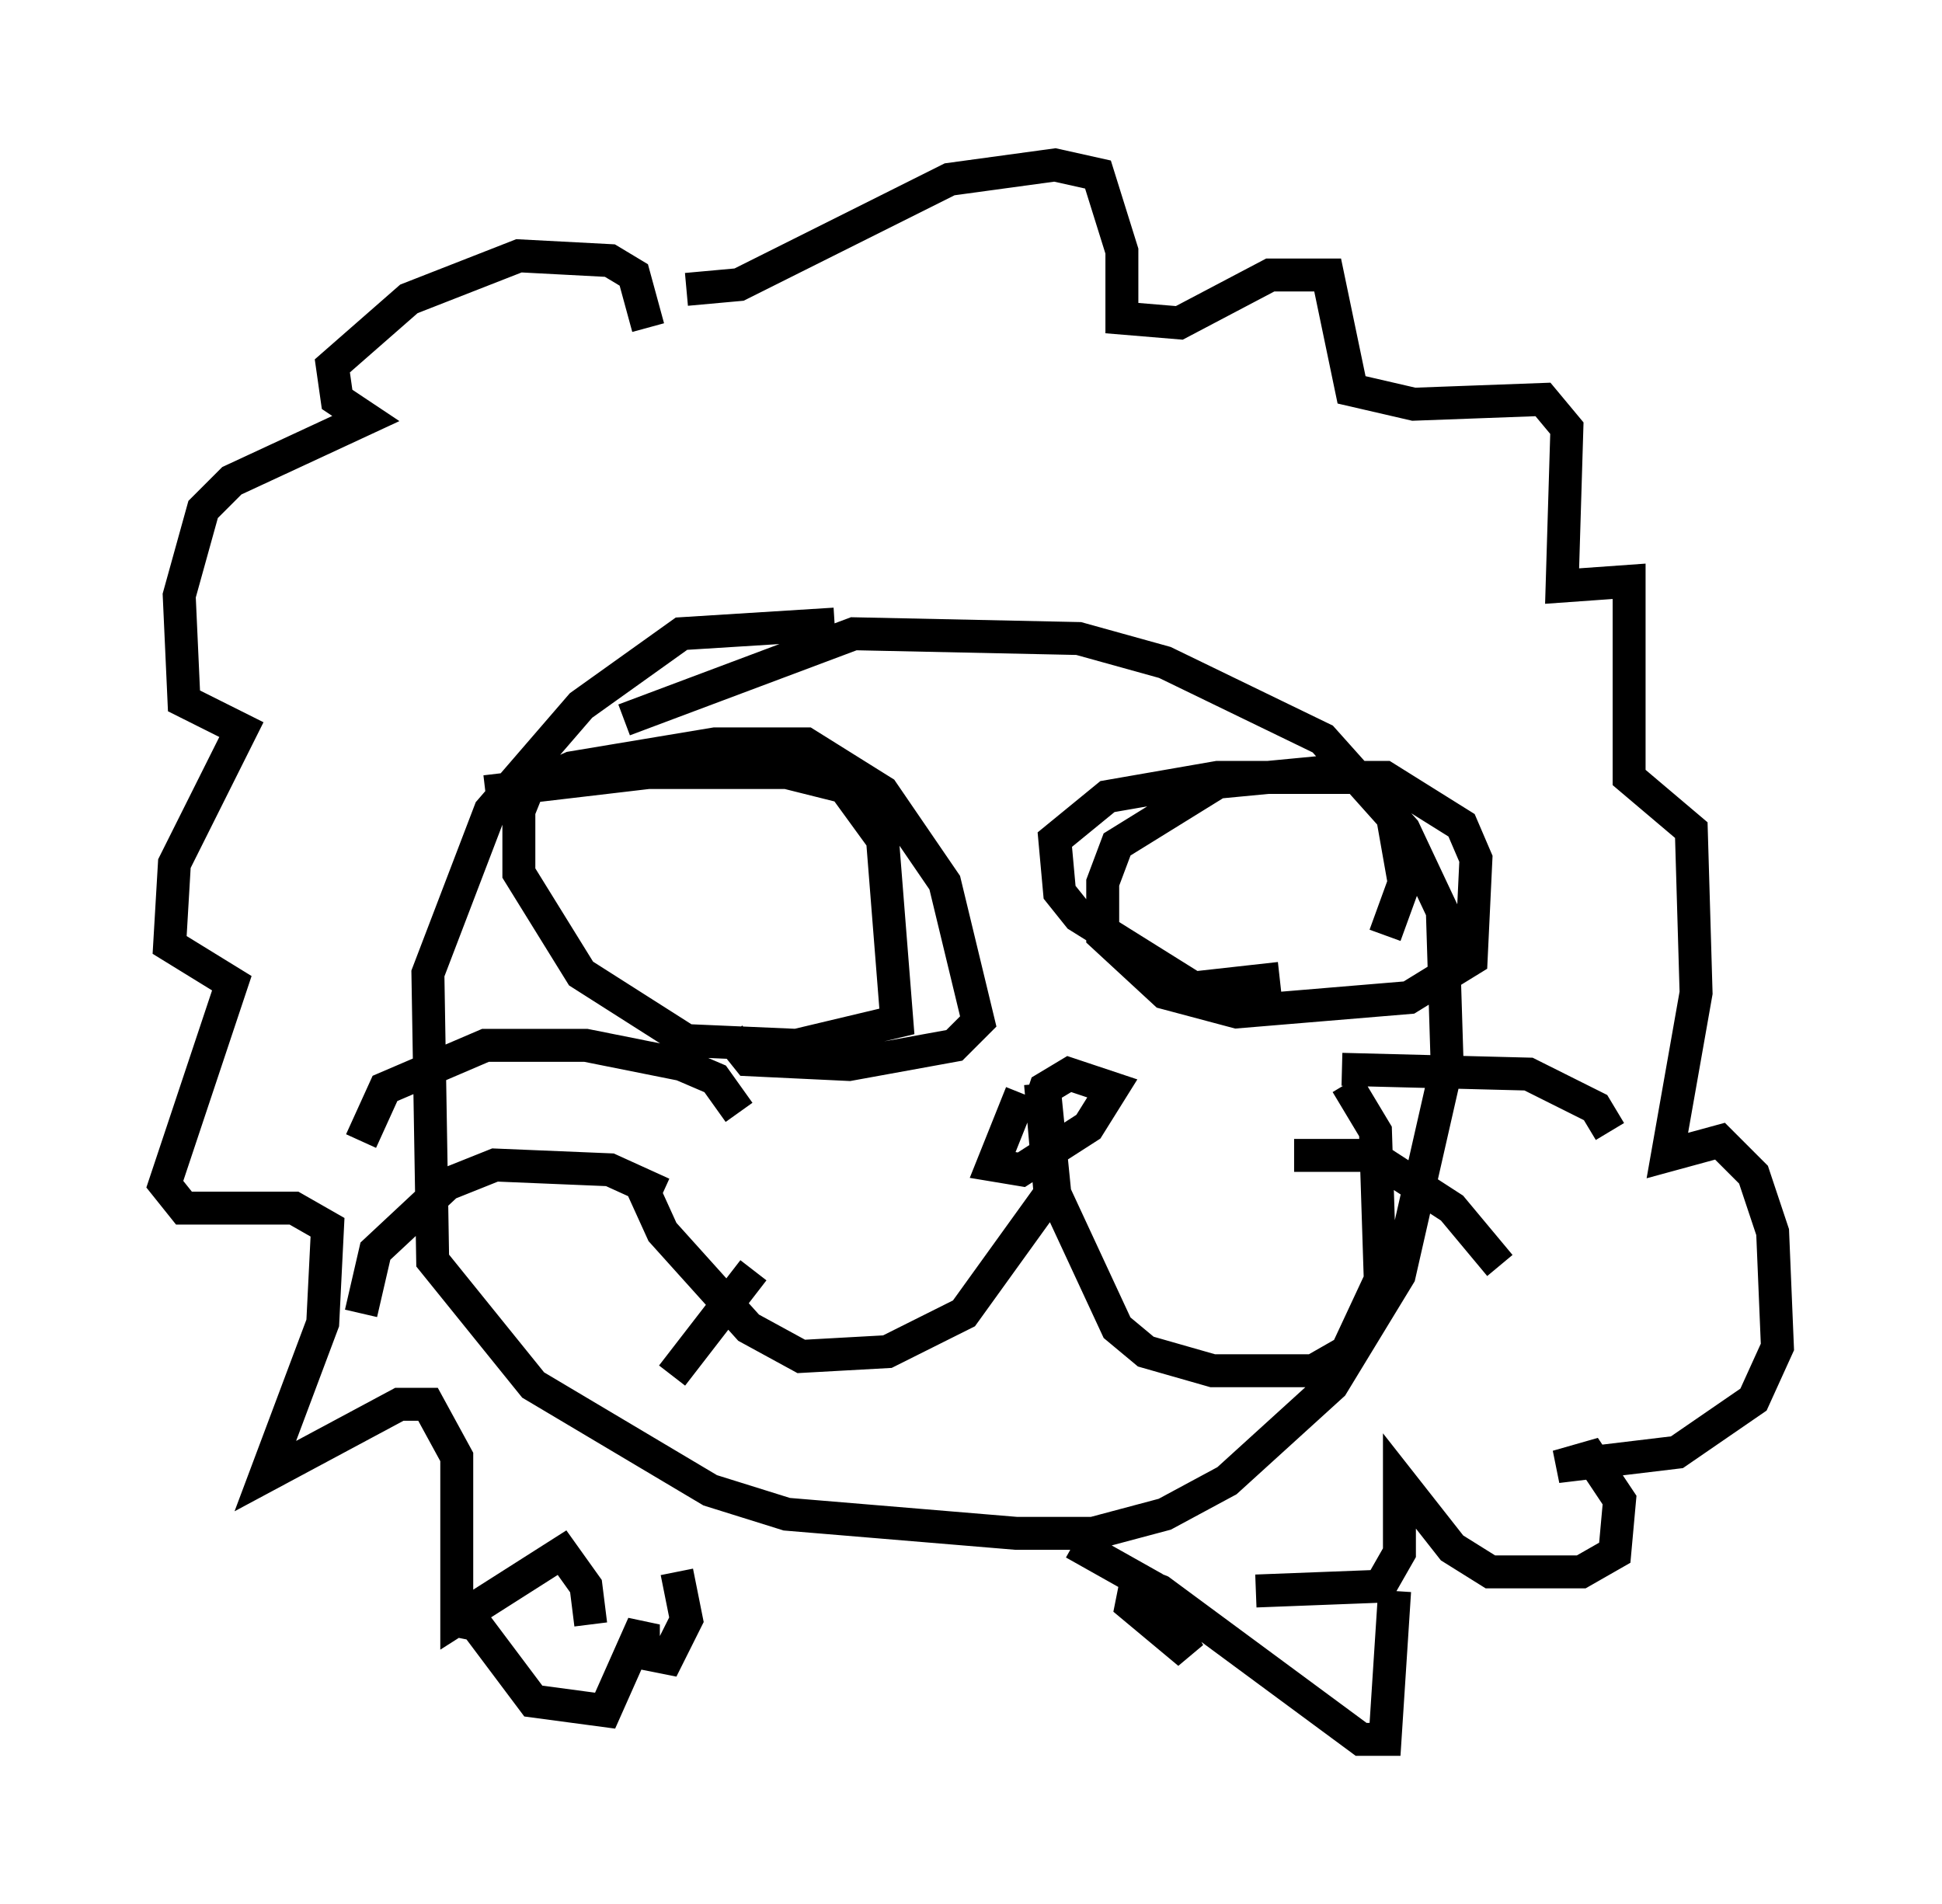 <?xml version="1.0" encoding="utf-8" ?>
<svg baseProfile="full" height="57.788" version="1.1" width="58.95" xmlns="http://www.w3.org/2000/svg" xmlns:ev="http://www.w3.org/2001/xml-events" xmlns:xlink="http://www.w3.org/1999/xlink"><defs /><rect fill="white" height="57.788" width="58.95" x="0" y="0" /><path d="M26.497, 19.67 m-1.162, -0.726 l-4.648, 0.291 -3.05, 2.179 l-2.76, 3.196 -1.888, 4.939 l0.145, 8.715 3.05, 3.777 l5.374, 3.196 2.324, 0.726 l6.972, 0.581 2.324, 0.0 l2.179, -0.581 1.888, -1.017 l3.196, -2.905 2.034, -3.341 l1.453, -6.391 -0.145, -4.648 l-1.162, -2.469 -2.469, -2.76 l-4.793, -2.324 -2.615, -0.726 l-6.827, -0.145 -6.972, 2.615 m-4.212, 2.179 l4.939, -0.581 4.212, 0.0 l1.743, 0.436 1.162, 1.598 l0.436, 5.52 -3.05, 0.726 l-3.341, -0.145 -3.196, -2.034 l-1.888, -3.05 0.0, -1.888 l0.291, -0.726 1.307, -0.581 l4.358, -0.726 2.76, 0.0 l2.324, 1.453 1.888, 2.76 l1.017, 4.212 -0.726, 0.726 l-3.196, 0.581 -3.05, -0.145 l-0.581, -0.726 m16.704, -1.743 l-2.615, 0.291 -3.486, -2.179 l-0.581, -0.726 -0.145, -1.598 l1.598, -1.307 3.341, -0.581 l5.084, 0.0 2.324, 1.453 l0.436, 1.017 -0.145, 3.05 l-1.888, 1.162 -5.229, 0.436 l-2.179, -0.581 -1.888, -1.743 l0.0, -1.598 0.436, -1.162 l3.05, -1.888 3.05, -0.291 l1.307, 0.145 0.872, 0.726 l0.436, 2.469 -0.581, 1.598 m-10.458, 4.503 l0.291, 3.341 -2.615, 3.631 l-2.324, 1.162 -2.615, 0.145 l-1.598, -0.872 -2.615, -2.905 l-0.726, -1.598 m12.346, -2.469 l0.291, 2.905 1.888, 4.067 l0.872, 0.726 2.034, 0.581 l3.05, 0.0 1.017, -0.581 l1.017, -2.179 -0.145, -4.503 l-0.872, -1.453 m-9.877, 0.291 l-0.872, 2.179 0.872, 0.145 l2.034, -1.307 0.726, -1.162 l-1.307, -0.436 -0.726, 0.436 l-0.291, 0.872 m-9.006, -0.145 l-0.726, -1.017 -1.017, -0.436 l-2.905, -0.581 -3.05, 0.0 l-3.05, 1.307 -0.726, 1.598 m9.151, 1.598 l-1.598, -0.726 -3.486, -0.145 l-1.453, 0.581 -2.179, 2.034 l-0.436, 1.888 m29.776, -7.408 l5.665, 0.145 2.034, 1.017 l0.436, 0.726 m-9.587, 0.726 l2.324, 0.0 2.469, 1.598 l1.453, 1.743 m-22.659, 0.145 l-2.469, 3.196 m-0.726, -31.81 l-0.436, -1.598 -0.726, -0.436 l-2.76, -0.145 -3.341, 1.307 l-2.324, 2.034 0.145, 1.017 l0.872, 0.581 -4.067, 1.888 l-0.872, 0.872 -0.726, 2.615 l0.145, 3.196 1.743, 0.872 l-2.034, 4.067 -0.145, 2.469 l1.888, 1.162 -2.034, 6.101 l0.581, 0.726 3.341, 0.0 l1.017, 0.581 -0.145, 2.905 l-1.743, 4.648 4.067, -2.179 l0.872, 0.0 0.872, 1.598 l0.0, 4.939 3.196, -2.034 l0.726, 1.017 0.145, 1.162 m2.905, -40.525 l1.598, -0.145 6.391, -3.196 l3.196, -0.436 1.307, 0.291 l0.726, 2.324 0.0, 2.034 l1.743, 0.145 2.76, -1.453 l1.743, 0.0 0.726, 3.486 l1.888, 0.436 3.922, -0.145 l0.726, 0.872 -0.145, 4.793 l2.034, -0.145 0.0, 5.955 l1.888, 1.598 0.145, 4.939 l-0.872, 4.939 1.598, -0.436 l1.017, 1.017 0.581, 1.743 l0.145, 3.486 -0.726, 1.598 l-2.324, 1.598 -3.631, 0.436 l1.017, -0.291 0.872, 1.307 l-0.145, 1.598 -1.017, 0.581 l-2.76, 0.0 -1.162, -0.726 l-1.598, -2.034 0.0, 2.179 l-0.581, 1.017 -3.777, 0.145 m-24.402, 0.872 l0.726, 0.145 1.743, 2.324 l2.179, 0.291 1.162, -2.615 l0.0, 0.872 0.726, 0.145 l0.581, -1.162 -0.291, -1.453 m21.788, 0.581 l-0.291, 4.503 -0.726, 0.0 l-6.101, -4.503 -0.726, -0.291 l-0.145, 0.726 1.743, 1.453 l-1.162, -2.034 -2.324, -1.307 " fill="none" stroke="black" stroke-width="1" /></svg>